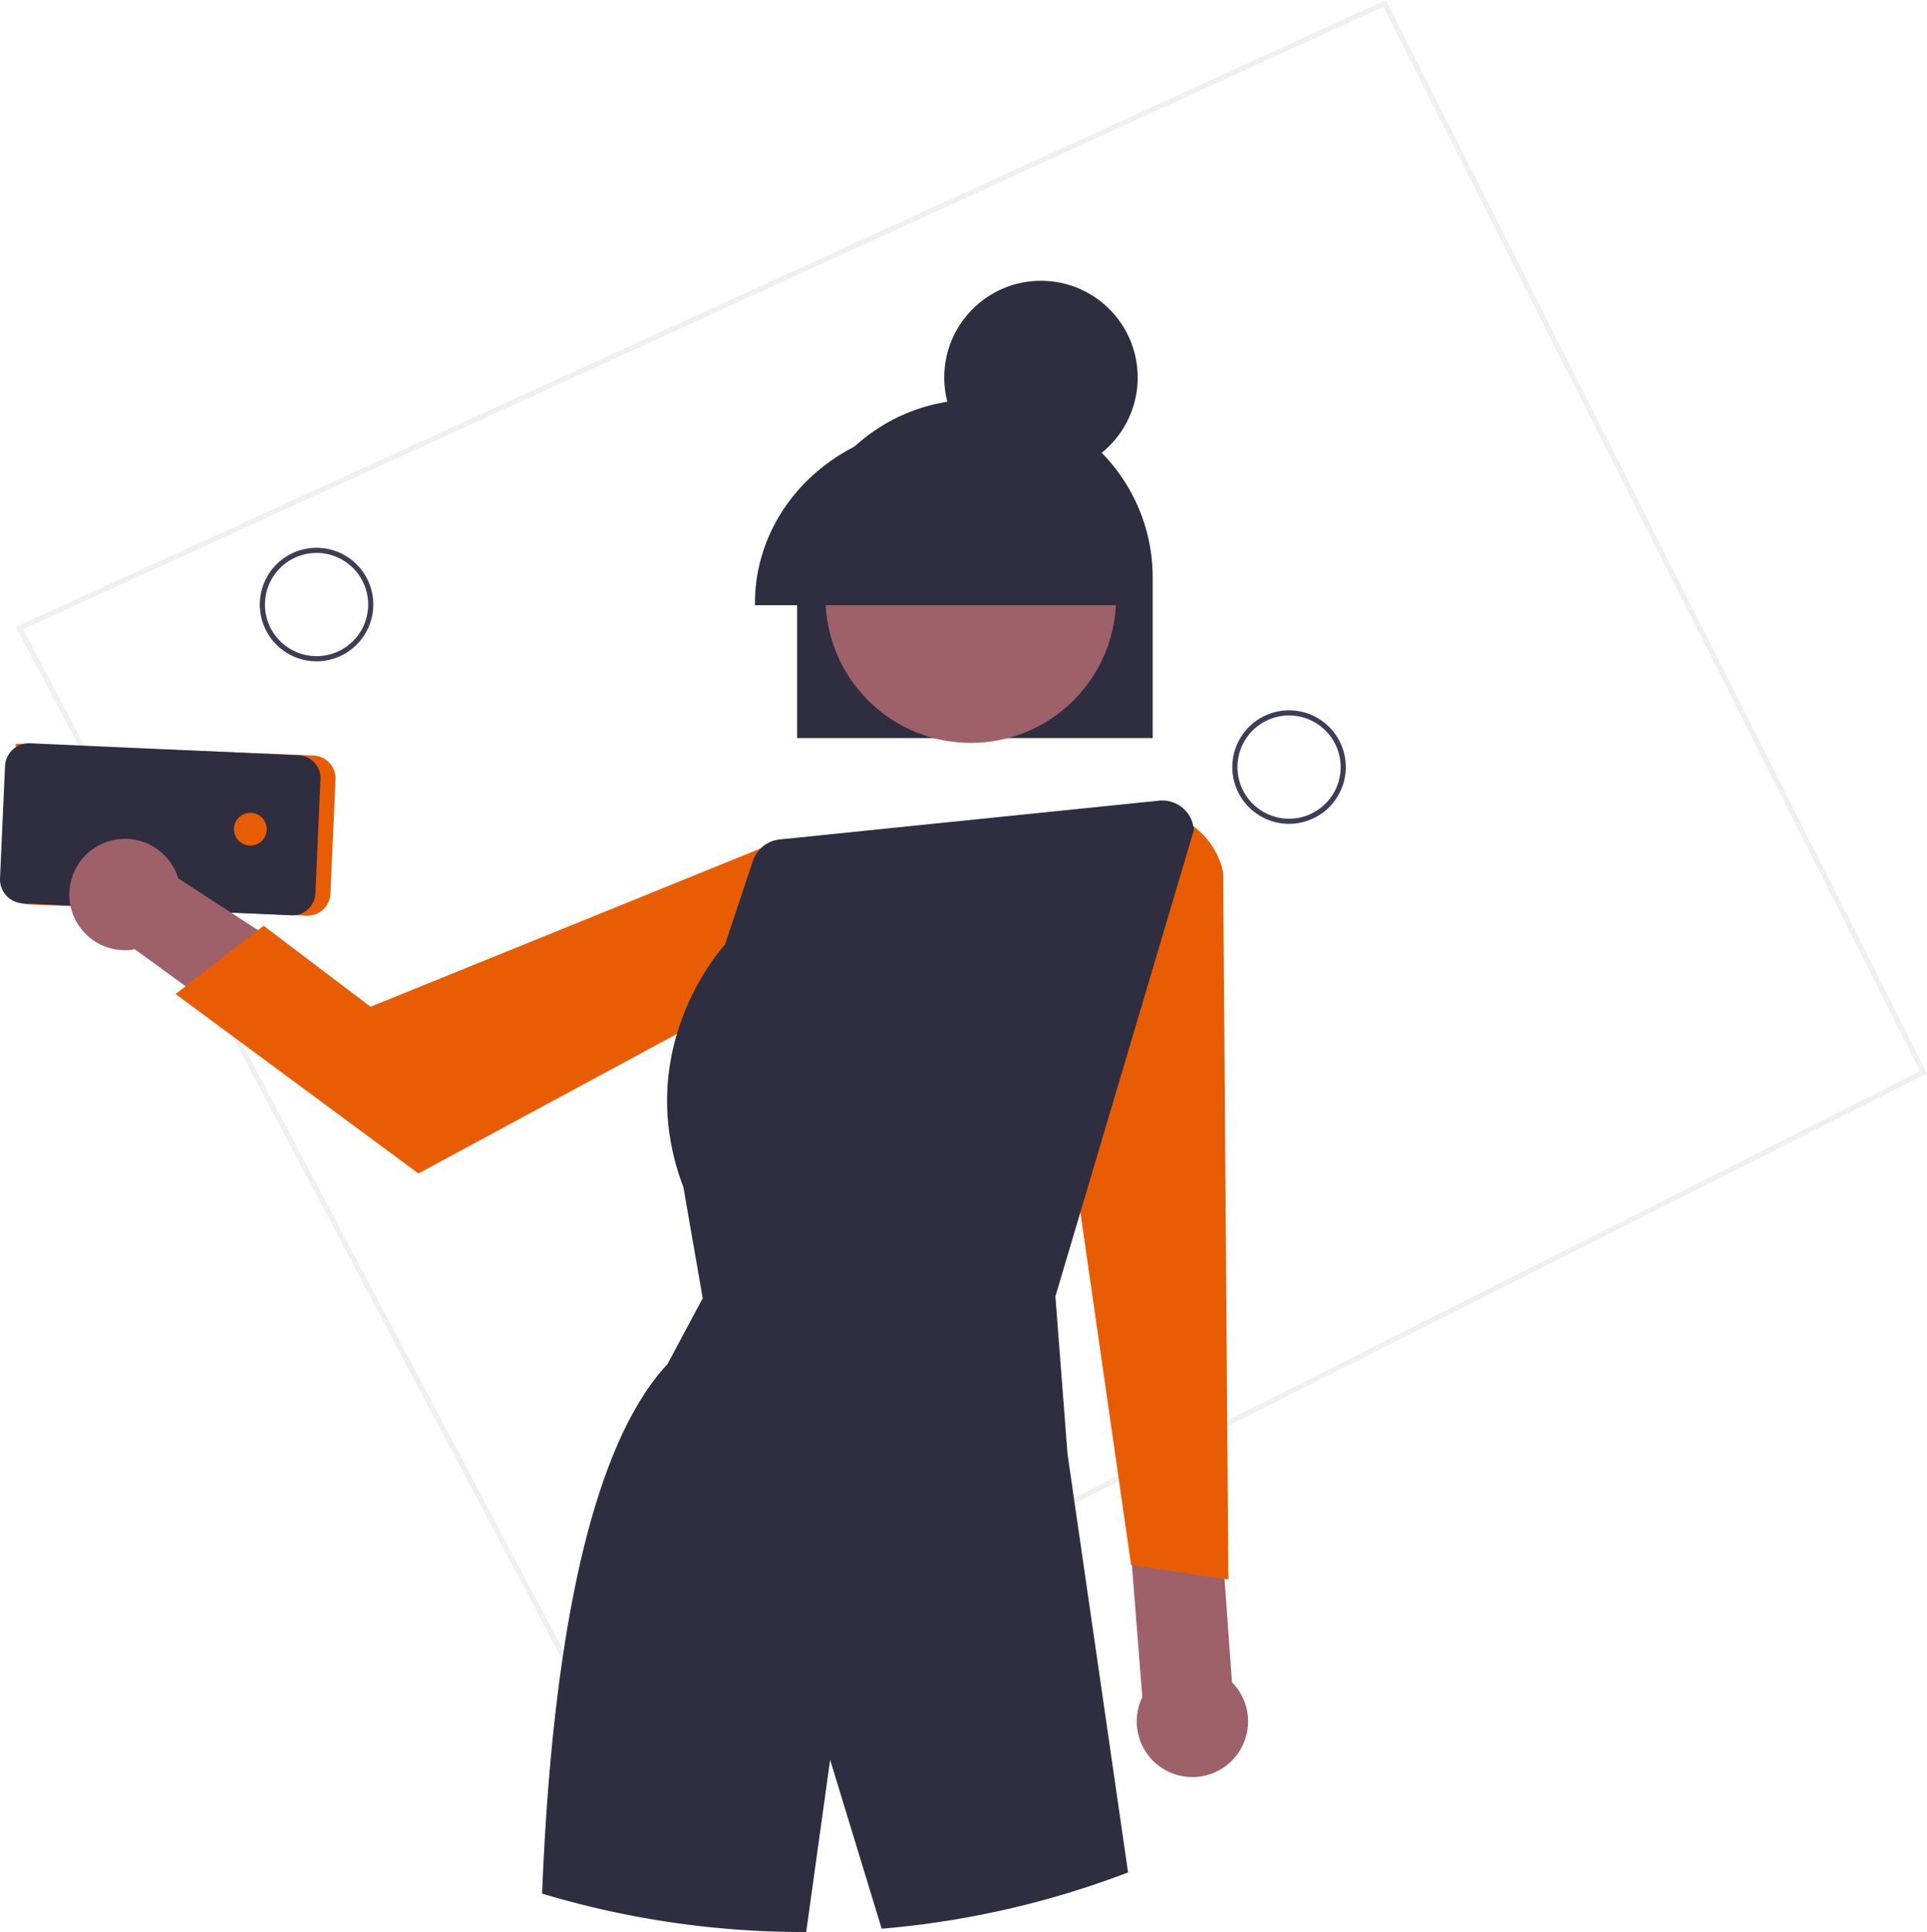 <svg xmlns="http://www.w3.org/2000/svg" data-name="Layer 1" width="747.028" height="748.824" viewBox="0 0 747.028 748.824" xmlns:xlink="http://www.w3.org/1999/xlink"><path d="M461.017,750.096,232.62,318.594l.963-.44L763.696,75.588l.433.86L973.514,491.639l-.893.451ZM235.379,319.531,461.867,747.427,970.827,490.754,762.777,78.208Z" transform="translate(-226.486 -75.588)" fill="#f0f0f0"/><path d="M726.206,394.902a22,22,0,1,1,22-22h0A22.025,22.025,0,0,1,726.206,394.902Zm0-42a20,20,0,1,0,20,20A20,20,0,0,0,726.206,352.902Z" transform="translate(-226.486 -75.588)" fill="#3f3d56"/><path d="M349.206,331.902a22,22,0,1,1,22-22h0A22.025,22.025,0,0,1,349.206,331.902Zm0-42a20,20,0,1,0,20,20A20,20,0,0,0,349.206,289.902Z" transform="translate(-226.486 -75.588)" fill="#3f3d56"/><path d="M231.567,420.461a5.663,5.663,0,0,1,.121-1.168l.934-55.335,1.376-.121.059.002,114.016,4.591a8.876,8.876,0,0,1,8.477,9.263l-1.977,44.322a8.876,8.876,0,0,1-9.262,8.472l-108.296-4.361a5.678,5.678,0,0,1-5.447-5.665Z" transform="translate(-226.486 -75.588)" fill="#e85d04"/><path d="M226.486,416.43c0-.141.004-.283.01-.425l1.937-43.448a9.325,9.325,0,0,1,9.719-8.889l104.104,4.641A8.886,8.886,0,0,1,350.728,377.571l-1.976,44.322a8.887,8.887,0,0,1-9.263,8.472l-104.104-4.641a9.315,9.315,0,0,1-8.899-9.294Z" transform="translate(-226.486 -75.588)" fill="#2f2e41"/><circle cx="97.051" cy="321.388" r="6.345" fill="#e85d04"/><path d="M704.076,727.607l-10.622-147.373,2.02-49.188-41.401,9.212,15.25,193.106a21.579,21.579,0,1,0,34.753-5.757Z" transform="translate(-226.486 -75.588)" fill="#9e616a"/><path d="M335.18,441.75,295.582,416.012a21.577,21.577,0,1,0-17.689,27.661c.288-.04.563-.11.846-.16L321.188,474.387Z" transform="translate(-226.486 -75.588)" fill="#9e616a"/><path d="M388.688,530.412l-94.126-69.547,34.126-26.453,41.451,31.386L523.015,403.786a16.975,16.975,0,0,1,12.924,3.074,16.715,16.715,0,0,1,6.697,11.236l.074.526-28.021,43.789Z" transform="translate(-226.486 -75.588)" fill="#e85d04"/><path d="M664.976,682.134,638.457,497.799l.044-.17L665.736,390.567l2.552-.297A29.732,29.732,0,0,1,700.664,413.808l2.018,273.982Z" transform="translate(-226.486 -75.588)" fill="#e85d04"/><path d="M673.344,361.66H535.509v-62.275a68.917,68.917,0,1,1,137.835,0Z" transform="translate(-226.486 -75.588)" fill="#2f2e41"/><circle cx="602.838" cy="307.199" r="56.331" transform="translate(-267.141 440.659) rotate(-45)" fill="#9e616a"/><circle cx="403.547" cy="146.322" r="37.498" fill="#2f2e41"/><path d="M665.755,310.179H519.152v-.83c0-38.001,32.883-68.917,73.302-68.917s73.302,30.916,73.302,68.917Z" transform="translate(-226.486 -75.588)" fill="#2f2e41"/><path d="M689.298,397.352l-.02-.18a12.241,12.241,0,0,0-13.46-11.26l-147.08,15.04a12.262,12.262,0,0,0-10.38,8.32l-10.83,32.46c-2.53,2.8-36.11,41.32-16.12,93.98l7.49,43.04-13.68,25.58c-28.08,30.11-44.43,100.56-48.58,205.2a351.494,351.494,0,0,0,101.55,14.88c.28,0,.56,0,.84-.01l9.27-66.74,19.98,65.47a349.119,349.119,0,0,0,95.52-21.81l-23.47-162.15-4.7-61.1,53.62-180.56Z" transform="translate(-226.486 -75.588)" fill="#2f2e41"/></svg>